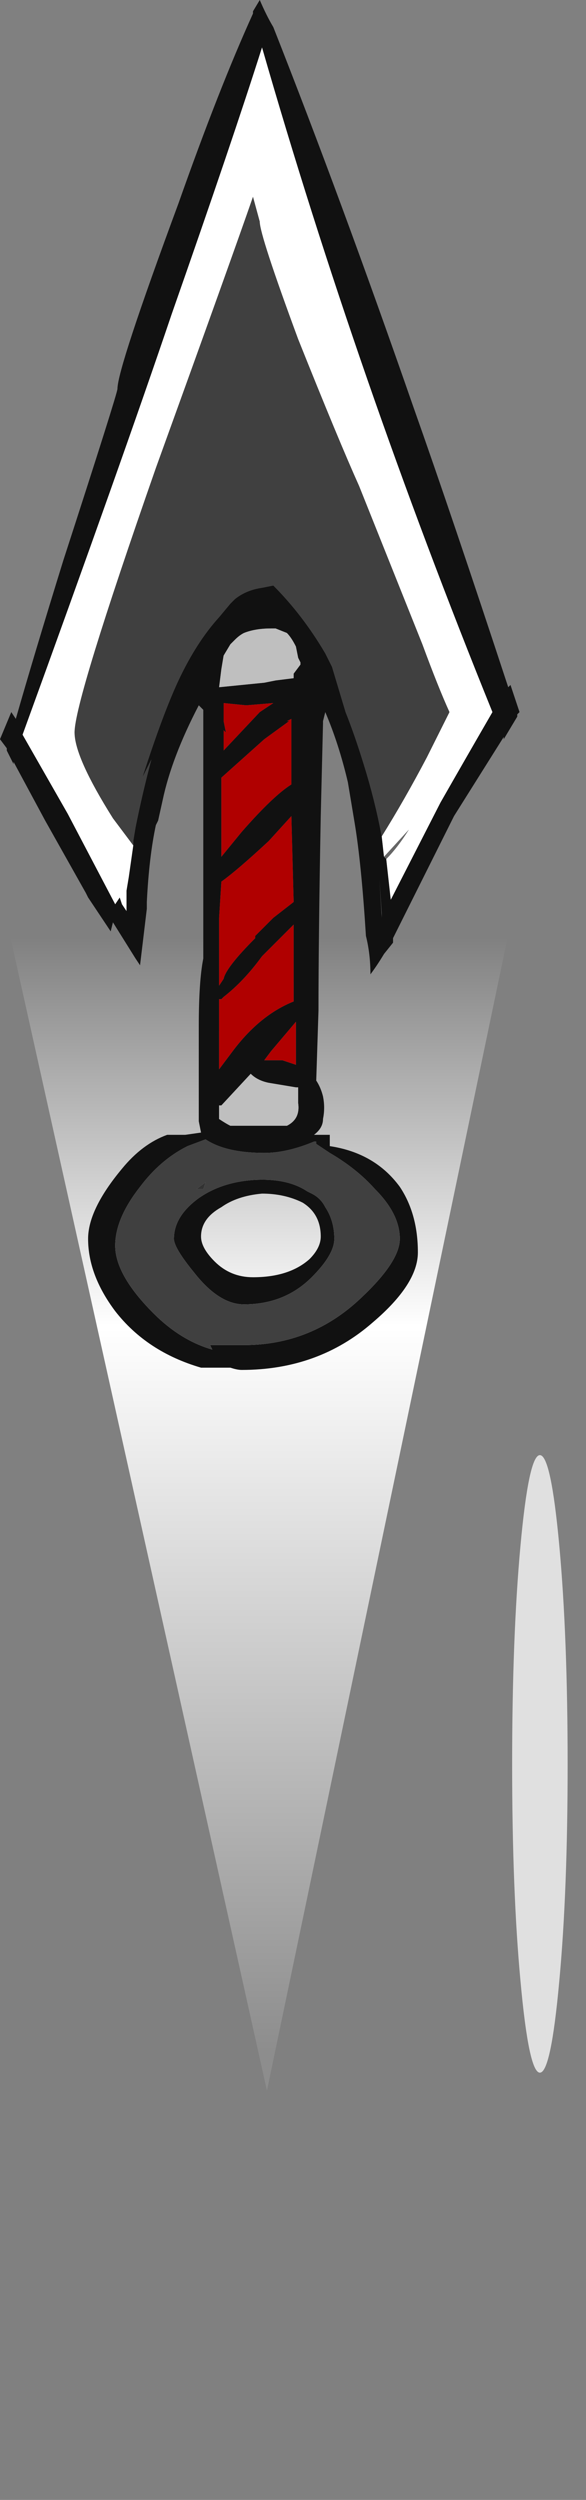 <?xml version="1.0" encoding="UTF-8" standalone="no"?>
<svg xmlns:ffdec="https://www.free-decompiler.com/flash" xmlns:xlink="http://www.w3.org/1999/xlink" ffdec:objectType="frame" height="387.05px" width="90.8px" xmlns="http://www.w3.org/2000/svg">
  <rect width="100%" height="100%" fill="#808080" stroke="none"/>
  <g transform="matrix(1.0, 0.0, 0.0, 1.0, 40.25, 212.1)">
    <use ffdec:characterId="2302" height="40.35" transform="matrix(5.57, 0.0, 0.0, 5.859, -38.992, -124.829)" width="14.0" xlink:href="#shape0"/>
    <use ffdec:characterId="2315" height="30.3" transform="matrix(7.0, 0.0, 0.0, 7.0, -40.25, -212.1)" width="11.5" xlink:href="#shape1"/>
    <use ffdec:characterId="2305" height="25.55" transform="matrix(4.299, 0.0, 0.0, 3.742, 39.106, 13.191)" width="2.0" xlink:href="#shape2"/>
  </g>
  <defs>
    <g id="shape0" transform="matrix(1.0, 0.0, 0.0, 1.0, 7.0, 40.35)">
      <path d="M-6.95 -30.8 Q-0.3 -49.75 7.0 -30.95 L0.2 0.0 -7.0 -30.75 -6.95 -30.8" fill="url(#gradient0)" fill-rule="evenodd" stroke="none"/>
    </g>
    <linearGradient gradientTransform="matrix(0.0, -0.018, 0.025, 0.0, 1.65, -15.75)" gradientUnits="userSpaceOnUse" id="gradient0" spreadMethod="pad" x1="-819.2" x2="819.2">
      <stop offset="0.0" stop-color="#ffffff" stop-opacity="0.102"/>
      <stop offset="0.651" stop-color="#ffffff"/>
      <stop offset="1.0" stop-color="#ffffff" stop-opacity="0.0"/>
    </linearGradient>
    <g id="shape1" transform="matrix(1.0, 0.0, 0.0, 1.0, 5.75, 30.3)">
      <path d="M0.0 -30.3 Q0.15 -29.95 0.3 -29.7 1.8 -25.9 3.4 -21.3 4.25 -18.9 5.5 -15.1 L5.55 -15.15 5.75 -14.55 5.7 -14.5 5.7 -14.45 5.4 -13.95 5.4 -14.0 4.3 -12.25 2.95 -9.55 2.95 -9.45 2.75 -9.2 Q2.6 -8.95 2.45 -8.75 2.45 -9.2 2.35 -9.6 2.25 -11.2 2.1 -12.1 L1.95 -13.0 Q1.75 -13.85 1.45 -14.55 L1.4 -14.35 1.4 -14.3 1.35 -12.25 Q1.3 -9.6 1.3 -7.95 L1.25 -6.4 Q1.35 -6.25 1.4 -6.05 1.45 -5.8 1.4 -5.55 1.4 -5.35 1.2 -5.2 L1.55 -5.2 1.55 -4.95 Q2.55 -4.8 3.1 -4.05 3.5 -3.45 3.5 -2.6 3.5 -1.9 2.5 -1.05 1.3 0.0 -0.4 0.0 -0.5 0.0 -0.65 -0.05 L-1.3 -0.05 Q-2.5 -0.4 -3.2 -1.3 -3.8 -2.1 -3.8 -2.9 -3.8 -3.55 -3.05 -4.45 -2.6 -5.0 -2.05 -5.2 L-1.65 -5.2 -1.3 -5.25 -1.35 -5.5 -1.35 -7.6 Q-1.35 -8.6 -1.25 -9.1 L-1.25 -14.6 -1.35 -14.7 Q-1.95 -13.55 -2.15 -12.6 L-2.25 -12.15 -2.3 -12.05 Q-2.45 -11.35 -2.5 -10.35 L-2.5 -10.2 -2.65 -8.95 -2.75 -9.1 -3.25 -9.9 -3.3 -9.7 -3.8 -10.45 -3.85 -10.55 -4.75 -12.15 -5.45 -13.45 -5.45 -13.4 -5.6 -13.7 -5.6 -13.75 -5.75 -13.95 -5.5 -14.55 -5.4 -14.4 Q-5.0 -15.8 -4.35 -17.9 -3.15 -21.6 -3.15 -21.7 -3.15 -22.15 -1.8 -25.8 -0.9 -28.35 -0.15 -30.0 L-0.15 -30.05 0.0 -30.3 M0.35 -16.4 L0.25 -16.4 Q-0.1 -16.4 -0.35 -16.3 -0.45 -16.25 -0.55 -16.15 L-0.65 -16.05 -0.8 -15.8 -0.85 -15.5 -0.9 -15.1 0.1 -15.2 0.35 -15.25 0.75 -15.3 0.75 -15.4 0.9 -15.6 0.9 -15.65 0.85 -15.75 0.8 -16.0 Q0.7 -16.2 0.6 -16.3 L0.35 -16.4 M-2.8 -11.6 L-2.8 -11.7 -2.75 -12.0 Q-2.6 -12.75 -2.4 -13.5 L-2.6 -13.1 Q-2.15 -14.5 -1.8 -15.25 -1.4 -16.1 -0.9 -16.65 L-0.65 -16.95 -0.55 -17.05 Q-0.3 -17.25 0.05 -17.3 L0.3 -17.35 Q0.95 -16.7 1.45 -15.85 L1.6 -15.55 1.9 -14.55 Q2.1 -14.05 2.3 -13.4 2.55 -12.6 2.7 -11.8 L2.75 -11.35 2.8 -11.3 2.9 -10.4 4.0 -12.55 Q4.6 -13.6 5.15 -14.55 2.15 -21.95 0.05 -29.25 -0.6 -27.2 -1.95 -23.35 -3.05 -20.1 -5.25 -14.05 L-4.25 -12.3 -3.2 -10.3 -3.1 -10.45 -3.05 -10.3 -2.95 -10.15 -2.95 -10.6 -2.9 -10.9 -2.8 -11.6 M0.3 -14.75 L-0.3 -14.7 -0.8 -14.75 -0.8 -14.35 -0.75 -14.1 -0.8 -14.15 -0.8 -13.7 0.0 -14.55 0.3 -14.75 M0.7 -14.2 L0.7 -14.4 0.6 -14.35 0.65 -14.35 0.1 -13.95 -0.85 -13.1 -0.85 -11.35 -0.4 -11.9 Q0.3 -12.7 0.7 -12.95 L0.7 -14.2 M0.2 -11.7 Q-0.5 -11.05 -0.85 -10.8 L-0.9 -10.0 -0.9 -8.5 -0.8 -8.65 Q-0.75 -8.9 -0.1 -9.55 L-0.1 -9.6 0.3 -10.0 0.75 -10.35 0.7 -12.25 0.2 -11.7 M0.75 -8.45 L0.75 -9.85 0.05 -9.15 Q-0.35 -8.6 -0.8 -8.25 L-0.85 -8.2 -0.9 -8.2 -0.9 -6.65 -0.6 -7.05 Q0.0 -7.85 0.75 -8.15 L0.75 -8.45 M2.7 -10.1 L2.65 -10.85 2.7 -10.0 2.7 -10.1 M0.8 -6.25 L0.2 -6.35 Q-0.05 -6.4 -0.2 -6.55 L-0.85 -5.85 -0.9 -5.85 -0.9 -5.55 Q-0.75 -5.45 -0.65 -5.4 L0.6 -5.4 Q0.9 -5.55 0.85 -5.9 L0.85 -6.25 0.8 -6.25 M0.5 -6.85 L0.8 -6.75 0.8 -7.7 0.25 -7.05 0.1 -6.85 0.5 -6.85 M0.05 -3.9 Q-0.5 -3.85 -0.85 -3.6 -1.3 -3.35 -1.3 -2.95 -1.3 -2.7 -1.0 -2.4 -0.65 -2.05 -0.15 -2.05 0.65 -2.05 1.1 -2.45 1.35 -2.7 1.35 -2.95 1.35 -3.45 0.95 -3.7 0.55 -3.9 0.05 -3.9 M0.1 -4.8 Q-0.75 -4.8 -1.2 -5.1 L-1.6 -4.95 Q-2.2 -4.65 -2.65 -4.05 -3.2 -3.35 -3.2 -2.75 -3.2 -2.1 -2.35 -1.25 -1.75 -0.65 -1.05 -0.45 L-1.1 -0.55 -0.35 -0.55 Q1.15 -0.55 2.25 -1.6 3.1 -2.4 3.1 -2.9 3.1 -3.45 2.55 -4.0 2.15 -4.45 1.55 -4.8 L1.25 -5.0 1.25 -5.05 1.2 -5.05 Q0.6 -4.8 0.1 -4.8 M1.15 -3.9 Q1.35 -3.8 1.45 -3.6 1.65 -3.3 1.65 -2.9 1.65 -2.55 1.15 -2.05 0.55 -1.45 -0.35 -1.45 -0.9 -1.45 -1.45 -2.15 -1.9 -2.7 -1.9 -2.9 -1.9 -3.4 -1.35 -3.8 -0.85 -4.15 -0.15 -4.2 0.6 -4.25 1.05 -3.95 L1.15 -3.9 M-1.35 -15.35 L-1.35 -15.35" fill="#111111" fill-rule="evenodd" stroke="none"/>
      <path d="M0.35 -16.4 L0.6 -16.3 Q0.7 -16.2 0.8 -16.0 L0.85 -15.75 0.9 -15.65 0.9 -15.6 0.75 -15.4 0.75 -15.3 0.35 -15.25 0.1 -15.2 -0.9 -15.1 -0.85 -15.5 -0.8 -15.8 -0.65 -16.05 -0.55 -16.15 Q-0.45 -16.25 -0.35 -16.3 -0.1 -16.4 0.25 -16.4 L0.35 -16.4 M0.8 -6.25 L0.85 -6.25 0.85 -5.9 Q0.9 -5.55 0.6 -5.4 L-0.65 -5.4 Q-0.75 -5.45 -0.9 -5.55 L-0.9 -5.85 -0.85 -5.85 -0.2 -6.55 Q-0.05 -6.4 0.2 -6.35 L0.8 -6.25" fill="#bfbfbf" fill-rule="evenodd" stroke="none"/>
      <path d="M2.7 -11.8 Q2.55 -12.6 2.3 -13.4 2.1 -14.05 1.9 -14.55 L1.6 -15.55 1.45 -15.85 Q0.95 -16.7 0.3 -17.35 L0.05 -17.3 Q-0.3 -17.25 -0.55 -17.05 L-0.65 -16.95 -0.9 -16.65 Q-1.4 -16.1 -1.8 -15.25 -2.15 -14.5 -2.6 -13.1 L-2.4 -13.5 Q-2.6 -12.75 -2.75 -12.0 L-2.8 -11.7 -2.8 -11.6 -3.25 -12.2 Q-4.1 -13.55 -4.1 -14.1 -4.1 -14.8 -2.3 -19.95 -0.6 -24.65 -0.15 -25.95 L0.0 -25.4 Q0.0 -25.1 0.85 -22.8 1.75 -20.55 2.2 -19.55 L3.6 -16.05 Q3.95 -15.1 4.2 -14.55 L3.7 -13.55 Q3.2 -12.6 2.7 -11.8 M1.15 -3.9 L1.05 -3.95 Q0.6 -4.25 -0.15 -4.2 -0.85 -4.15 -1.35 -3.8 -1.9 -3.4 -1.9 -2.9 -1.9 -2.7 -1.45 -2.15 -0.9 -1.45 -0.35 -1.45 0.55 -1.45 1.15 -2.05 1.65 -2.55 1.65 -2.9 1.65 -3.3 1.45 -3.6 1.35 -3.8 1.15 -3.9 M0.1 -4.8 Q0.6 -4.8 1.2 -5.05 L1.25 -5.05 1.25 -5.0 1.55 -4.8 Q2.15 -4.45 2.55 -4.0 3.1 -3.45 3.1 -2.9 3.1 -2.4 2.25 -1.6 1.15 -0.55 -0.35 -0.55 L-1.1 -0.55 -1.05 -0.45 Q-1.75 -0.65 -2.35 -1.25 -3.2 -2.1 -3.2 -2.75 -3.2 -3.35 -2.65 -4.05 -2.2 -4.65 -1.6 -4.95 L-1.2 -5.1 Q-0.75 -4.8 0.1 -4.8 M-1.4 -4.0 L-1.25 -4.0 -1.2 -4.15 -1.4 -4.0" fill="#404040" fill-rule="evenodd" stroke="none"/>
      <path d="M0.3 -14.75 L0.0 -14.55 -0.8 -13.7 -0.8 -14.15 -0.75 -14.1 -0.8 -14.35 -0.8 -14.75 -0.3 -14.7 0.3 -14.75 M0.7 -14.2 L0.7 -12.95 Q0.3 -12.7 -0.4 -11.9 L-0.85 -11.35 -0.85 -13.1 0.1 -13.95 0.65 -14.35 0.6 -14.35 0.7 -14.4 0.7 -14.2 M0.75 -8.45 L0.75 -8.15 Q0.0 -7.85 -0.6 -7.05 L-0.9 -6.65 -0.9 -8.2 -0.85 -8.2 -0.8 -8.25 Q-0.35 -8.6 0.05 -9.15 L0.75 -9.85 0.75 -8.45 M0.2 -11.7 L0.7 -12.25 0.75 -10.35 0.3 -10.0 -0.1 -9.6 -0.1 -9.55 Q-0.75 -8.9 -0.8 -8.65 L-0.9 -8.5 -0.9 -10.0 -0.85 -10.8 Q-0.5 -11.05 0.2 -11.7 M0.5 -6.85 L0.1 -6.85 0.25 -7.05 0.8 -7.7 0.8 -6.75 0.5 -6.85" fill="#b00000" fill-rule="evenodd" stroke="none"/>
      <path d="M2.7 -11.8 Q3.2 -12.6 3.7 -13.55 L4.2 -14.55 Q3.95 -15.1 3.6 -16.05 L2.2 -19.55 Q1.75 -20.55 0.85 -22.8 0.0 -25.1 0.0 -25.4 L-0.15 -25.95 Q-0.6 -24.65 -2.3 -19.95 -4.1 -14.8 -4.1 -14.1 -4.1 -13.55 -3.25 -12.2 L-2.8 -11.6 -2.9 -10.9 -2.95 -10.6 -2.95 -10.15 -3.05 -10.3 -3.1 -10.45 -3.2 -10.3 -4.25 -12.3 -5.25 -14.05 Q-3.05 -20.1 -1.95 -23.35 -0.6 -27.2 0.05 -29.25 2.15 -21.95 5.15 -14.55 4.6 -13.6 4.0 -12.55 L2.9 -10.4 2.8 -11.3 Q3.05 -11.55 3.3 -11.95 L2.75 -11.35 2.7 -11.8 M-1.35 -15.35 L-1.35 -15.35" fill="#ffffff" fill-rule="evenodd" stroke="none"/>
      <path d="M2.8 -11.3 L2.75 -11.35 3.3 -11.95 Q3.05 -11.55 2.8 -11.3" fill="#666666" fill-rule="evenodd" stroke="none"/>
      <path d="M2.45 -6.05 L2.45 -6.05" fill="#333333" fill-rule="evenodd" stroke="none"/>
      <path d="M-1.4 -4.0 L-1.2 -4.15 -1.25 -4.0 -1.4 -4.0" fill="#323232" fill-rule="evenodd" stroke="none"/>
    </g>
    <g id="shape2" transform="matrix(1.0, 0.0, 0.0, 1.0, 1.15, 25.75)">
      <path d="M0.85 -12.95 Q0.85 -7.7 0.55 -4.0 0.25 -0.2 -0.15 -0.2 -0.55 -0.2 -0.85 -4.0 -1.15 -7.7 -1.15 -12.95 -1.15 -18.25 -0.85 -22.0 -0.55 -25.75 -0.15 -25.75 0.25 -25.75 0.55 -22.0 0.85 -18.25 0.85 -12.95" fill="#ffffff" fill-opacity="0.753" fill-rule="evenodd" stroke="none"/>
    </g>
  </defs>
</svg>
